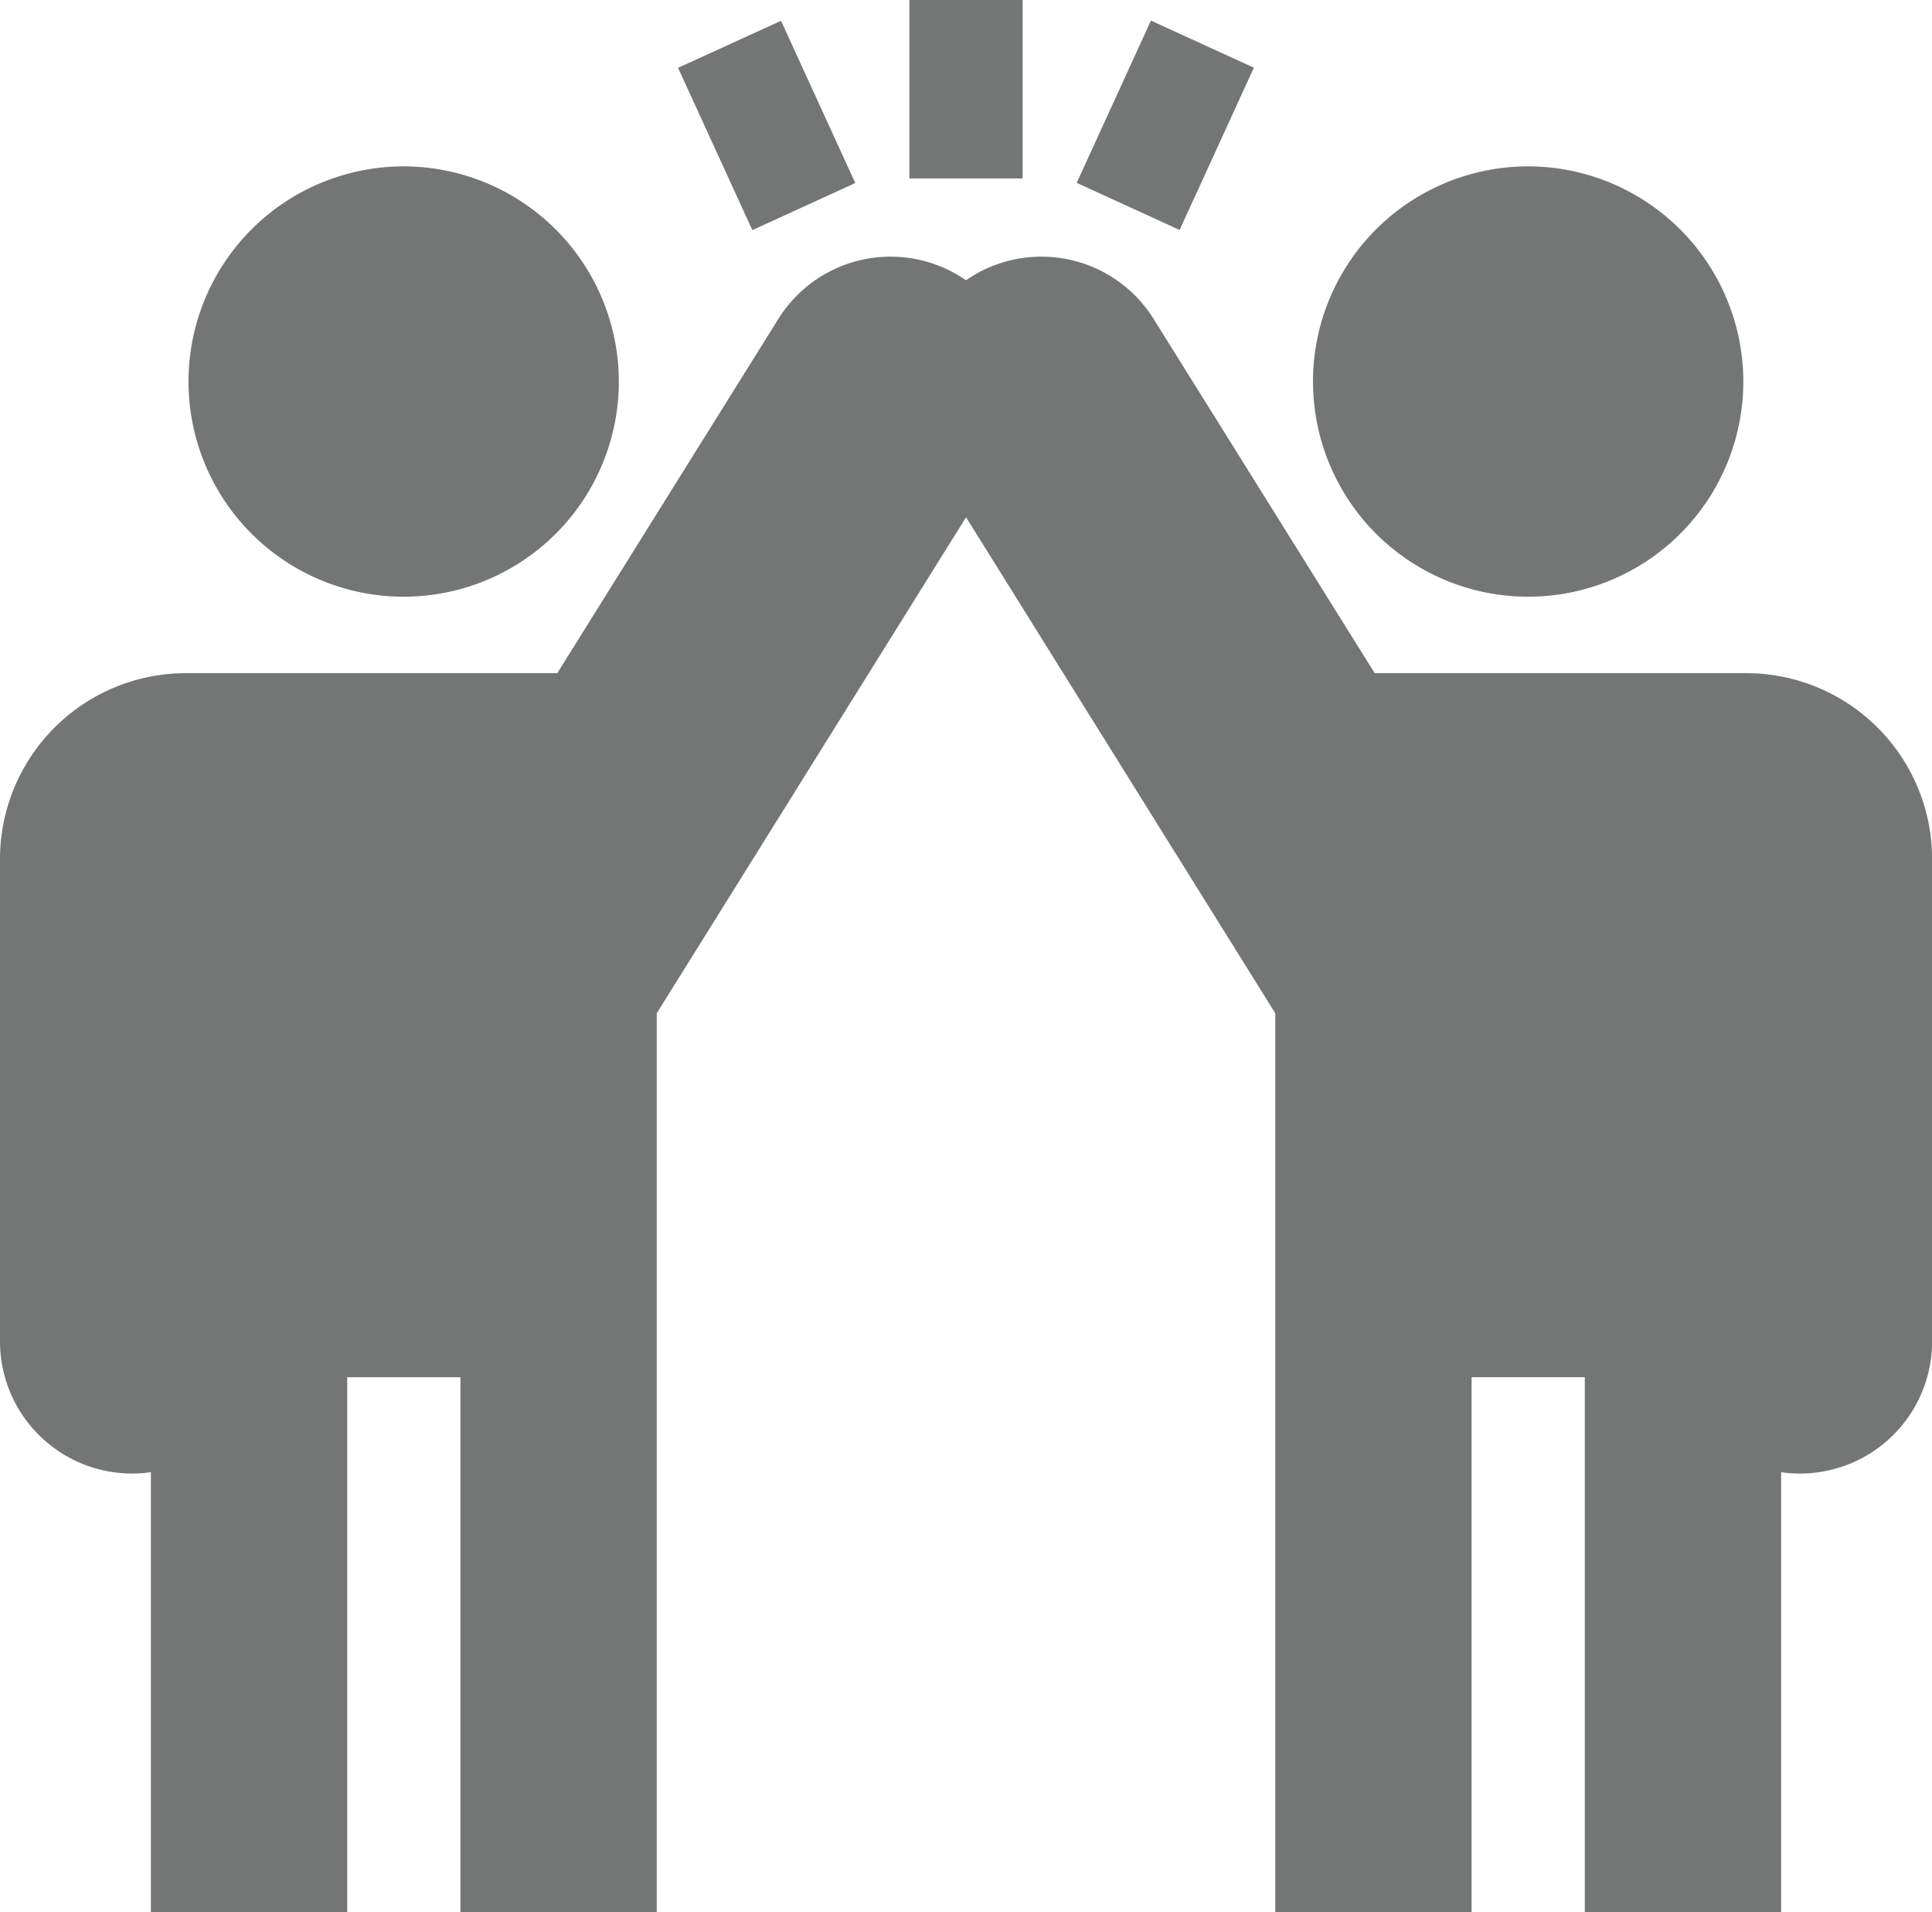<svg id="Capa_1" data-name="Capa 1" xmlns="http://www.w3.org/2000/svg" viewBox="0 0 559.97 554.16"><defs><style>.cls-1{fill:#747575;}</style></defs><title>success</title><path class="cls-1" d="M117,48.22a62.36,62.36,0,1,0,62.36,62.36A62.43,62.43,0,0,0,117,48.22Z"/><path class="cls-1" d="M506.13,195.1H398.44L334.33,92.38a38.33,38.33,0,0,0-52.69-12.24c-.56.35-1.12.72-1.66,1.09-.54-.38-1.09-.74-1.66-1.09a38.33,38.33,0,0,0-52.69,12.24L161.52,195.1H53.84A53.9,53.9,0,0,0,0,248.94V388.79a38.3,38.3,0,0,0,43.74,37.89V554.16h56.9v-155h32.81v155h56.9V293.67L280,149.91l89.63,143.76V554.15h56.9v-155h32.81v155h56.9V426.68A38.3,38.3,0,0,0,560,388.79V248.94A53.9,53.9,0,0,0,506.13,195.1Z"/><path class="cls-1" d="M442.92,48.22a62.36,62.36,0,1,0,62.36,62.36A62.43,62.43,0,0,0,442.92,48.22Z"/><rect class="cls-1" x="263.58" width="32.81" height="51.72"/><rect class="cls-1" x="205.81" y="10.48" width="32.81" height="51.72" transform="translate(5.03 95.78) rotate(-24.59)"/><rect class="cls-1" x="311.91" y="19.92" width="51.72" height="32.81" transform="translate(164.16 328.33) rotate(-65.41)"/></svg>